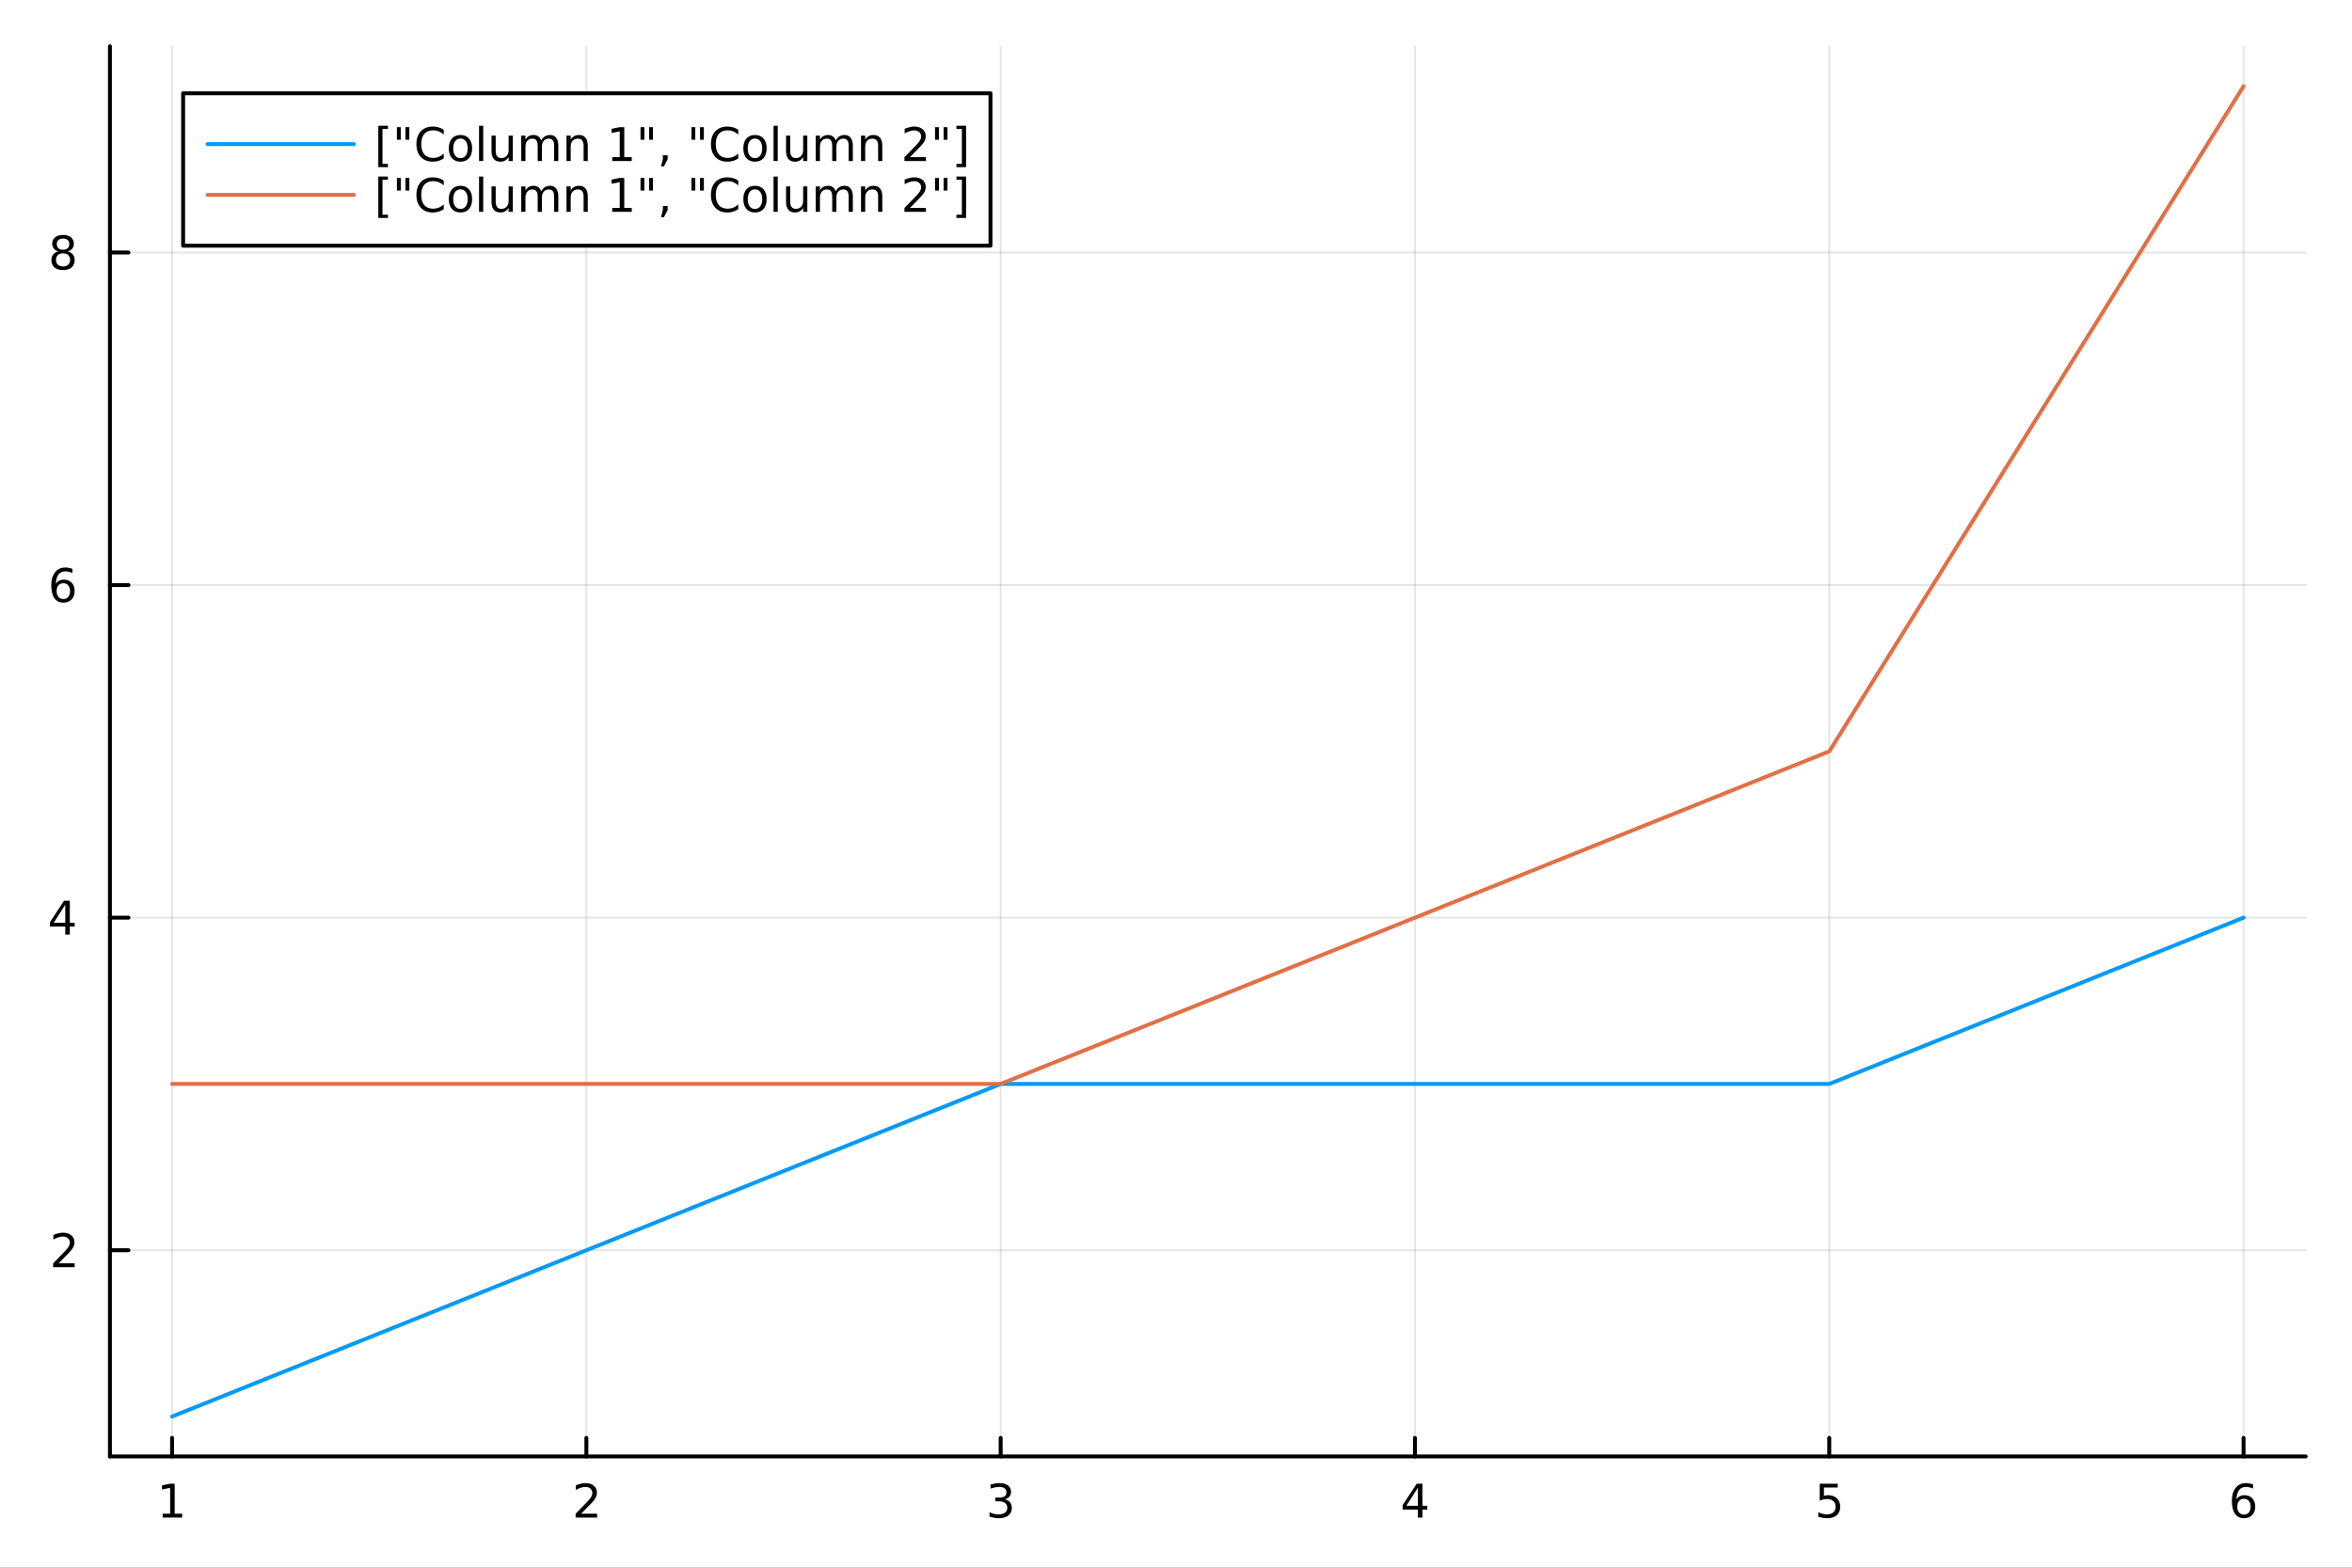 <?xml version="1.0" encoding="utf-8"?>
<svg xmlns="http://www.w3.org/2000/svg" xmlns:xlink="http://www.w3.org/1999/xlink" width="600" height="400" viewBox="0 0 2400 1600">
<rect x="0" y="0" width="2400" height="1600" fill="#333333" stroke="none"/>
<defs>
  <clipPath id="clip310">
    <rect x="0" y="0" width="2400" height="1600"/>
  </clipPath>
</defs>
<path clip-path="url(#clip310)" d="M0 1600 L2400 1600 L2400 8.88178e-14 L0 8.88178e-14  Z" fill="#ffffff" fill-rule="evenodd" fill-opacity="1"/>
<defs>
  <clipPath id="clip311">
    <rect x="480" y="0" width="1681" height="1600"/>
  </clipPath>
</defs>
<path clip-path="url(#clip310)" d="M112.177 1486.45 L2352.76 1486.45 L2352.76 47.244 L112.177 47.244  Z" fill="#ffffff" fill-rule="evenodd" fill-opacity="1"/>
<defs>
  <clipPath id="clip312">
    <rect x="112" y="47" width="2242" height="1440"/>
  </clipPath>
</defs>
<polyline clip-path="url(#clip312)" style="stroke:#000000; stroke-linecap:round; stroke-linejoin:round; stroke-width:2; stroke-opacity:0.1; fill:none" points="175.59,1486.45 175.59,47.244 "/>
<polyline clip-path="url(#clip312)" style="stroke:#000000; stroke-linecap:round; stroke-linejoin:round; stroke-width:2; stroke-opacity:0.1; fill:none" points="598.34,1486.45 598.34,47.244 "/>
<polyline clip-path="url(#clip312)" style="stroke:#000000; stroke-linecap:round; stroke-linejoin:round; stroke-width:2; stroke-opacity:0.1; fill:none" points="1021.09,1486.45 1021.09,47.244 "/>
<polyline clip-path="url(#clip312)" style="stroke:#000000; stroke-linecap:round; stroke-linejoin:round; stroke-width:2; stroke-opacity:0.1; fill:none" points="1443.84,1486.45 1443.84,47.244 "/>
<polyline clip-path="url(#clip312)" style="stroke:#000000; stroke-linecap:round; stroke-linejoin:round; stroke-width:2; stroke-opacity:0.1; fill:none" points="1866.59,1486.45 1866.59,47.244 "/>
<polyline clip-path="url(#clip312)" style="stroke:#000000; stroke-linecap:round; stroke-linejoin:round; stroke-width:2; stroke-opacity:0.1; fill:none" points="2289.34,1486.45 2289.34,47.244 "/>
<polyline clip-path="url(#clip312)" style="stroke:#000000; stroke-linecap:round; stroke-linejoin:round; stroke-width:2; stroke-opacity:0.1; fill:none" points="112.177,1276 2352.76,1276 "/>
<polyline clip-path="url(#clip312)" style="stroke:#000000; stroke-linecap:round; stroke-linejoin:round; stroke-width:2; stroke-opacity:0.1; fill:none" points="112.177,936.563 2352.76,936.563 "/>
<polyline clip-path="url(#clip312)" style="stroke:#000000; stroke-linecap:round; stroke-linejoin:round; stroke-width:2; stroke-opacity:0.1; fill:none" points="112.177,597.129 2352.76,597.129 "/>
<polyline clip-path="url(#clip312)" style="stroke:#000000; stroke-linecap:round; stroke-linejoin:round; stroke-width:2; stroke-opacity:0.1; fill:none" points="112.177,257.694 2352.76,257.694 "/>
<polyline clip-path="url(#clip310)" style="stroke:#000000; stroke-linecap:round; stroke-linejoin:round; stroke-width:4; stroke-opacity:1; fill:none" points="112.177,1486.45 2352.76,1486.45 "/>
<polyline clip-path="url(#clip310)" style="stroke:#000000; stroke-linecap:round; stroke-linejoin:round; stroke-width:4; stroke-opacity:1; fill:none" points="175.59,1486.45 175.59,1467.55 "/>
<polyline clip-path="url(#clip310)" style="stroke:#000000; stroke-linecap:round; stroke-linejoin:round; stroke-width:4; stroke-opacity:1; fill:none" points="598.34,1486.45 598.34,1467.55 "/>
<polyline clip-path="url(#clip310)" style="stroke:#000000; stroke-linecap:round; stroke-linejoin:round; stroke-width:4; stroke-opacity:1; fill:none" points="1021.09,1486.45 1021.09,1467.55 "/>
<polyline clip-path="url(#clip310)" style="stroke:#000000; stroke-linecap:round; stroke-linejoin:round; stroke-width:4; stroke-opacity:1; fill:none" points="1443.84,1486.45 1443.84,1467.55 "/>
<polyline clip-path="url(#clip310)" style="stroke:#000000; stroke-linecap:round; stroke-linejoin:round; stroke-width:4; stroke-opacity:1; fill:none" points="1866.59,1486.45 1866.59,1467.55 "/>
<polyline clip-path="url(#clip310)" style="stroke:#000000; stroke-linecap:round; stroke-linejoin:round; stroke-width:4; stroke-opacity:1; fill:none" points="2289.34,1486.45 2289.34,1467.55 "/>
<path clip-path="url(#clip310)" d="M165.972 1544.91 L173.611 1544.91 L173.611 1518.55 L165.3 1520.21 L165.3 1515.95 L173.564 1514.29 L178.24 1514.29 L178.24 1544.91 L185.879 1544.91 L185.879 1548.85 L165.972 1548.85 L165.972 1544.91 Z" fill="#000000" fill-rule="nonzero" fill-opacity="1" /><path clip-path="url(#clip310)" d="M592.993 1544.91 L609.313 1544.91 L609.313 1548.85 L587.368 1548.85 L587.368 1544.91 Q590.03 1542.16 594.614 1537.53 Q599.22 1532.88 600.401 1531.53 Q602.646 1529.01 603.526 1527.27 Q604.428 1525.51 604.428 1523.82 Q604.428 1521.07 602.484 1519.33 Q600.563 1517.6 597.461 1517.6 Q595.262 1517.6 592.808 1518.36 Q590.378 1519.13 587.6 1520.68 L587.6 1515.95 Q590.424 1514.82 592.878 1514.24 Q595.331 1513.66 597.368 1513.66 Q602.739 1513.66 605.933 1516.35 Q609.127 1519.03 609.127 1523.52 Q609.127 1525.65 608.317 1527.57 Q607.53 1529.47 605.424 1532.07 Q604.845 1532.74 601.743 1535.95 Q598.641 1539.15 592.993 1544.91 Z" fill="#000000" fill-rule="nonzero" fill-opacity="1" /><path clip-path="url(#clip310)" d="M1025.34 1530.21 Q1028.7 1530.93 1030.57 1533.2 Q1032.47 1535.47 1032.47 1538.8 Q1032.47 1543.92 1028.95 1546.72 Q1025.43 1549.52 1018.95 1549.52 Q1016.77 1549.52 1014.46 1549.08 Q1012.17 1548.66 1009.71 1547.81 L1009.71 1543.29 Q1011.66 1544.43 1013.97 1545.01 Q1016.29 1545.58 1018.81 1545.58 Q1023.21 1545.58 1025.5 1543.85 Q1027.82 1542.11 1027.82 1538.8 Q1027.82 1535.75 1025.66 1534.03 Q1023.53 1532.3 1019.71 1532.3 L1015.69 1532.3 L1015.69 1528.45 L1019.9 1528.45 Q1023.35 1528.45 1025.18 1527.09 Q1027.01 1525.7 1027.01 1523.11 Q1027.01 1520.45 1025.11 1519.03 Q1023.23 1517.6 1019.71 1517.6 Q1017.79 1517.6 1015.59 1518.01 Q1013.39 1518.43 1010.76 1519.31 L1010.76 1515.14 Q1013.42 1514.4 1015.73 1514.03 Q1018.07 1513.66 1020.13 1513.66 Q1025.45 1513.66 1028.56 1516.09 Q1031.66 1518.5 1031.66 1522.62 Q1031.66 1525.49 1030.01 1527.48 Q1028.37 1529.45 1025.34 1530.21 Z" fill="#000000" fill-rule="nonzero" fill-opacity="1" /><path clip-path="url(#clip310)" d="M1446.85 1518.36 L1435.05 1536.81 L1446.85 1536.81 L1446.85 1518.36 M1445.62 1514.29 L1451.5 1514.29 L1451.5 1536.81 L1456.43 1536.81 L1456.43 1540.7 L1451.5 1540.7 L1451.5 1548.85 L1446.85 1548.85 L1446.85 1540.7 L1431.25 1540.7 L1431.25 1536.19 L1445.62 1514.29 Z" fill="#000000" fill-rule="nonzero" fill-opacity="1" /><path clip-path="url(#clip310)" d="M1856.87 1514.29 L1875.23 1514.29 L1875.23 1518.22 L1861.15 1518.22 L1861.15 1526.7 Q1862.17 1526.35 1863.19 1526.19 Q1864.21 1526 1865.23 1526 Q1871.01 1526 1874.39 1529.17 Q1877.77 1532.34 1877.77 1537.76 Q1877.77 1543.34 1874.3 1546.44 Q1870.83 1549.52 1864.51 1549.52 Q1862.33 1549.52 1860.06 1549.15 Q1857.82 1548.78 1855.41 1548.04 L1855.41 1543.34 Q1857.5 1544.47 1859.72 1545.03 Q1861.94 1545.58 1864.42 1545.58 Q1868.42 1545.58 1870.76 1543.48 Q1873.1 1541.37 1873.1 1537.76 Q1873.1 1534.15 1870.76 1532.04 Q1868.42 1529.94 1864.42 1529.94 Q1862.54 1529.94 1860.67 1530.35 Q1858.81 1530.77 1856.87 1531.65 L1856.87 1514.29 Z" fill="#000000" fill-rule="nonzero" fill-opacity="1" /><path clip-path="url(#clip310)" d="M2289.75 1529.7 Q2286.6 1529.7 2284.75 1531.86 Q2282.92 1534.01 2282.92 1537.76 Q2282.92 1541.49 2284.75 1543.66 Q2286.6 1545.82 2289.75 1545.82 Q2292.9 1545.82 2294.73 1543.66 Q2296.58 1541.49 2296.58 1537.76 Q2296.58 1534.01 2294.73 1531.86 Q2292.9 1529.7 2289.75 1529.7 M2299.03 1515.05 L2299.03 1519.31 Q2297.27 1518.48 2295.47 1518.04 Q2293.68 1517.6 2291.92 1517.6 Q2287.29 1517.6 2284.84 1520.72 Q2282.41 1523.85 2282.06 1530.17 Q2283.43 1528.15 2285.49 1527.09 Q2287.55 1526 2290.03 1526 Q2295.23 1526 2298.24 1529.17 Q2301.28 1532.32 2301.28 1537.76 Q2301.28 1543.08 2298.13 1546.3 Q2294.98 1549.52 2289.75 1549.52 Q2283.75 1549.52 2280.58 1544.94 Q2277.41 1540.33 2277.41 1531.6 Q2277.41 1523.41 2281.3 1518.55 Q2285.19 1513.66 2291.74 1513.66 Q2293.5 1513.66 2295.28 1514.01 Q2297.09 1514.36 2299.03 1515.05 Z" fill="#000000" fill-rule="nonzero" fill-opacity="1" /><polyline clip-path="url(#clip310)" style="stroke:#000000; stroke-linecap:round; stroke-linejoin:round; stroke-width:4; stroke-opacity:1; fill:none" points="112.177,1486.45 112.177,47.244 "/>
<polyline clip-path="url(#clip310)" style="stroke:#000000; stroke-linecap:round; stroke-linejoin:round; stroke-width:4; stroke-opacity:1; fill:none" points="112.177,1276 131.075,1276 "/>
<polyline clip-path="url(#clip310)" style="stroke:#000000; stroke-linecap:round; stroke-linejoin:round; stroke-width:4; stroke-opacity:1; fill:none" points="112.177,936.563 131.075,936.563 "/>
<polyline clip-path="url(#clip310)" style="stroke:#000000; stroke-linecap:round; stroke-linejoin:round; stroke-width:4; stroke-opacity:1; fill:none" points="112.177,597.129 131.075,597.129 "/>
<polyline clip-path="url(#clip310)" style="stroke:#000000; stroke-linecap:round; stroke-linejoin:round; stroke-width:4; stroke-opacity:1; fill:none" points="112.177,257.694 131.075,257.694 "/>
<path clip-path="url(#clip310)" d="M59.858 1289.34 L76.177 1289.34 L76.177 1293.28 L54.233 1293.28 L54.233 1289.34 Q56.895 1286.59 61.478 1281.96 Q66.085 1277.31 67.265 1275.96 Q69.51 1273.44 70.39 1271.7 Q71.293 1269.95 71.293 1268.26 Q71.293 1265.5 69.349 1263.76 Q67.427 1262.03 64.325 1262.03 Q62.126 1262.03 59.673 1262.79 Q57.242 1263.56 54.464 1265.11 L54.464 1260.38 Q57.288 1259.25 59.742 1258.67 Q62.196 1258.09 64.233 1258.09 Q69.603 1258.09 72.798 1260.78 Q75.992 1263.46 75.992 1267.95 Q75.992 1270.08 75.182 1272.01 Q74.395 1273.9 72.288 1276.5 Q71.71 1277.17 68.608 1280.38 Q65.506 1283.58 59.858 1289.34 Z" fill="#000000" fill-rule="nonzero" fill-opacity="1" /><path clip-path="url(#clip310)" d="M66.594 923.357 L54.788 941.806 L66.594 941.806 L66.594 923.357 M65.367 919.283 L71.247 919.283 L71.247 941.806 L76.177 941.806 L76.177 945.695 L71.247 945.695 L71.247 953.843 L66.594 953.843 L66.594 945.695 L50.992 945.695 L50.992 941.181 L65.367 919.283 Z" fill="#000000" fill-rule="nonzero" fill-opacity="1" /><path clip-path="url(#clip310)" d="M64.65 595.265 Q61.501 595.265 59.65 597.418 Q57.821 599.571 57.821 603.321 Q57.821 607.047 59.65 609.223 Q61.501 611.376 64.65 611.376 Q67.798 611.376 69.626 609.223 Q71.478 607.047 71.478 603.321 Q71.478 599.571 69.626 597.418 Q67.798 595.265 64.65 595.265 M73.932 580.612 L73.932 584.872 Q72.173 584.038 70.367 583.599 Q68.585 583.159 66.825 583.159 Q62.196 583.159 59.742 586.284 Q57.312 589.409 56.964 595.728 Q58.33 593.714 60.39 592.649 Q62.45 591.561 64.927 591.561 Q70.135 591.561 73.145 594.733 Q76.177 597.881 76.177 603.321 Q76.177 608.645 73.029 611.862 Q69.881 615.08 64.65 615.08 Q58.654 615.08 55.483 610.497 Q52.312 605.89 52.312 597.163 Q52.312 588.969 56.2 584.108 Q60.089 579.224 66.64 579.224 Q68.399 579.224 70.182 579.571 Q71.987 579.918 73.932 580.612 Z" fill="#000000" fill-rule="nonzero" fill-opacity="1" /><path clip-path="url(#clip310)" d="M64.325 258.562 Q60.992 258.562 59.071 260.344 Q57.173 262.127 57.173 265.252 Q57.173 268.377 59.071 270.159 Q60.992 271.941 64.325 271.941 Q67.659 271.941 69.58 270.159 Q71.501 268.353 71.501 265.252 Q71.501 262.127 69.58 260.344 Q67.682 258.562 64.325 258.562 M59.65 256.571 Q56.64 255.83 54.95 253.77 Q53.284 251.71 53.284 248.747 Q53.284 244.603 56.224 242.196 Q59.187 239.789 64.325 239.789 Q69.487 239.789 72.427 242.196 Q75.367 244.603 75.367 248.747 Q75.367 251.71 73.677 253.77 Q72.01 255.83 69.024 256.571 Q72.404 257.358 74.279 259.65 Q76.177 261.941 76.177 265.252 Q76.177 270.275 73.099 272.96 Q70.043 275.645 64.325 275.645 Q58.608 275.645 55.529 272.96 Q52.474 270.275 52.474 265.252 Q52.474 261.941 54.372 259.65 Q56.27 257.358 59.65 256.571 M57.937 249.187 Q57.937 251.872 59.603 253.377 Q61.293 254.881 64.325 254.881 Q67.335 254.881 69.024 253.377 Q70.737 251.872 70.737 249.187 Q70.737 246.502 69.024 244.997 Q67.335 243.492 64.325 243.492 Q61.293 243.492 59.603 244.997 Q57.937 246.502 57.937 249.187 Z" fill="#000000" fill-rule="nonzero" fill-opacity="1" /><polyline clip-path="url(#clip312)" style="stroke:#009af9; stroke-linecap:round; stroke-linejoin:round; stroke-width:4; stroke-opacity:1; fill:none" points="175.59,1445.72 598.34,1276 1021.09,1106.28 1443.84,1106.28 1866.59,1106.28 2289.34,936.563 "/>
<polyline clip-path="url(#clip312)" style="stroke:#e26f46; stroke-linecap:round; stroke-linejoin:round; stroke-width:4; stroke-opacity:1; fill:none" points="175.59,1106.28 598.34,1106.28 1021.09,1106.28 1443.84,936.563 1866.59,766.846 2289.34,87.976 "/>
<path clip-path="url(#clip310)" d="M186.863 250.738 L1010.69 250.738 L1010.69 95.218 L186.863 95.218  Z" fill="#ffffff" fill-rule="evenodd" fill-opacity="1"/>
<polyline clip-path="url(#clip310)" style="stroke:#000000; stroke-linecap:round; stroke-linejoin:round; stroke-width:4; stroke-opacity:1; fill:none" points="186.863,250.738 1010.69,250.738 1010.69,95.218 186.863,95.218 186.863,250.738 "/>
<polyline clip-path="url(#clip310)" style="stroke:#009af9; stroke-linecap:round; stroke-linejoin:round; stroke-width:4; stroke-opacity:1; fill:none" points="211.758,147.058 361.13,147.058 "/>
<path clip-path="url(#clip310)" d="M386.026 128.319 L395.84 128.319 L395.84 131.629 L390.285 131.629 L390.285 167.277 L395.84 167.277 L395.84 170.588 L386.026 170.588 L386.026 128.319 Z" fill="#000000" fill-rule="nonzero" fill-opacity="1" /><path clip-path="url(#clip310)" d="M408.942 129.778 L408.942 142.625 L405.007 142.625 L405.007 129.778 L408.942 129.778 M417.692 129.778 L417.692 142.625 L413.757 142.625 L413.757 129.778 L417.692 129.778 Z" fill="#000000" fill-rule="nonzero" fill-opacity="1" /><path clip-path="url(#clip310)" d="M452.785 132.44 L452.785 137.37 Q450.423 135.171 447.738 134.083 Q445.076 132.995 442.067 132.995 Q436.141 132.995 432.993 136.629 Q429.845 140.24 429.845 147.092 Q429.845 153.921 432.993 157.555 Q436.141 161.166 442.067 161.166 Q445.076 161.166 447.738 160.078 Q450.423 158.99 452.785 156.791 L452.785 161.676 Q450.331 163.342 447.576 164.176 Q444.845 165.009 441.789 165.009 Q433.942 165.009 429.428 160.217 Q424.914 155.402 424.914 147.092 Q424.914 138.759 429.428 133.967 Q433.942 129.153 441.789 129.153 Q444.891 129.153 447.623 129.986 Q450.377 130.796 452.785 132.44 Z" fill="#000000" fill-rule="nonzero" fill-opacity="1" /><path clip-path="url(#clip310)" d="M469.868 141.398 Q466.442 141.398 464.451 144.083 Q462.46 146.745 462.46 151.398 Q462.46 156.051 464.428 158.736 Q466.419 161.398 469.868 161.398 Q473.271 161.398 475.261 158.713 Q477.252 156.027 477.252 151.398 Q477.252 146.791 475.261 144.106 Q473.271 141.398 469.868 141.398 M469.868 137.787 Q475.423 137.787 478.595 141.398 Q481.766 145.009 481.766 151.398 Q481.766 157.764 478.595 161.398 Q475.423 165.009 469.868 165.009 Q464.289 165.009 461.118 161.398 Q457.97 157.764 457.97 151.398 Q457.97 145.009 461.118 141.398 Q464.289 137.787 469.868 137.787 Z" fill="#000000" fill-rule="nonzero" fill-opacity="1" /><path clip-path="url(#clip310)" d="M488.826 128.319 L493.085 128.319 L493.085 164.338 L488.826 164.338 L488.826 128.319 Z" fill="#000000" fill-rule="nonzero" fill-opacity="1" /><path clip-path="url(#clip310)" d="M501.557 154.106 L501.557 138.412 L505.817 138.412 L505.817 153.944 Q505.817 157.625 507.252 159.476 Q508.687 161.305 511.557 161.305 Q515.006 161.305 516.997 159.106 Q519.011 156.907 519.011 153.111 L519.011 138.412 L523.27 138.412 L523.27 164.338 L519.011 164.338 L519.011 160.356 Q517.46 162.717 515.4 163.875 Q513.363 165.009 510.655 165.009 Q506.187 165.009 503.872 162.231 Q501.557 159.453 501.557 154.106 M512.275 137.787 L512.275 137.787 Z" fill="#000000" fill-rule="nonzero" fill-opacity="1" /><path clip-path="url(#clip310)" d="M552.229 143.389 Q553.826 140.518 556.048 139.153 Q558.27 137.787 561.279 137.787 Q565.33 137.787 567.529 140.634 Q569.728 143.458 569.728 148.689 L569.728 164.338 L565.446 164.338 L565.446 148.828 Q565.446 145.102 564.127 143.296 Q562.807 141.49 560.099 141.49 Q556.789 141.49 554.867 143.69 Q552.946 145.889 552.946 149.685 L552.946 164.338 L548.664 164.338 L548.664 148.828 Q548.664 145.078 547.344 143.296 Q546.025 141.49 543.27 141.49 Q540.006 141.49 538.085 143.713 Q536.164 145.912 536.164 149.685 L536.164 164.338 L531.881 164.338 L531.881 138.412 L536.164 138.412 L536.164 142.44 Q537.622 140.055 539.659 138.921 Q541.696 137.787 544.497 137.787 Q547.321 137.787 549.289 139.222 Q551.279 140.657 552.229 143.389 Z" fill="#000000" fill-rule="nonzero" fill-opacity="1" /><path clip-path="url(#clip310)" d="M599.775 148.689 L599.775 164.338 L595.515 164.338 L595.515 148.828 Q595.515 145.148 594.08 143.319 Q592.645 141.49 589.775 141.49 Q586.326 141.49 584.335 143.69 Q582.344 145.889 582.344 149.685 L582.344 164.338 L578.062 164.338 L578.062 138.412 L582.344 138.412 L582.344 142.44 Q583.872 140.102 585.932 138.944 Q588.015 137.787 590.724 137.787 Q595.191 137.787 597.483 140.565 Q599.775 143.319 599.775 148.689 Z" fill="#000000" fill-rule="nonzero" fill-opacity="1" /><path clip-path="url(#clip310)" d="M624.751 160.402 L632.39 160.402 L632.39 134.037 L624.08 135.703 L624.08 131.444 L632.344 129.778 L637.02 129.778 L637.02 160.402 L644.659 160.402 L644.659 164.338 L624.751 164.338 L624.751 160.402 Z" fill="#000000" fill-rule="nonzero" fill-opacity="1" /><path clip-path="url(#clip310)" d="M657.529 129.778 L657.529 142.625 L653.594 142.625 L653.594 129.778 L657.529 129.778 M666.279 129.778 L666.279 142.625 L662.344 142.625 L662.344 129.778 L666.279 129.778 Z" fill="#000000" fill-rule="nonzero" fill-opacity="1" /><path clip-path="url(#clip310)" d="M676.395 158.458 L681.279 158.458 L681.279 162.439 L677.482 169.847 L674.496 169.847 L676.395 162.439 L676.395 158.458 Z" fill="#000000" fill-rule="nonzero" fill-opacity="1" /><path clip-path="url(#clip310)" d="M709.473 129.778 L709.473 142.625 L705.538 142.625 L705.538 129.778 L709.473 129.778 M718.223 129.778 L718.223 142.625 L714.288 142.625 L714.288 129.778 L718.223 129.778 Z" fill="#000000" fill-rule="nonzero" fill-opacity="1" /><path clip-path="url(#clip310)" d="M753.315 132.44 L753.315 137.37 Q750.954 135.171 748.269 134.083 Q745.607 132.995 742.598 132.995 Q736.672 132.995 733.524 136.629 Q730.376 140.24 730.376 147.092 Q730.376 153.921 733.524 157.555 Q736.672 161.166 742.598 161.166 Q745.607 161.166 748.269 160.078 Q750.954 158.99 753.315 156.791 L753.315 161.676 Q750.862 163.342 748.107 164.176 Q745.376 165.009 742.32 165.009 Q734.473 165.009 729.959 160.217 Q725.445 155.402 725.445 147.092 Q725.445 138.759 729.959 133.967 Q734.473 129.153 742.32 129.153 Q745.422 129.153 748.153 129.986 Q750.908 130.796 753.315 132.44 Z" fill="#000000" fill-rule="nonzero" fill-opacity="1" /><path clip-path="url(#clip310)" d="M770.399 141.398 Q766.973 141.398 764.982 144.083 Q762.991 146.745 762.991 151.398 Q762.991 156.051 764.959 158.736 Q766.95 161.398 770.399 161.398 Q773.801 161.398 775.792 158.713 Q777.783 156.027 777.783 151.398 Q777.783 146.791 775.792 144.106 Q773.801 141.398 770.399 141.398 M770.399 137.787 Q775.954 137.787 779.125 141.398 Q782.297 145.009 782.297 151.398 Q782.297 157.764 779.125 161.398 Q775.954 165.009 770.399 165.009 Q764.82 165.009 761.649 161.398 Q758.501 157.764 758.501 151.398 Q758.501 145.009 761.649 141.398 Q764.82 137.787 770.399 137.787 Z" fill="#000000" fill-rule="nonzero" fill-opacity="1" /><path clip-path="url(#clip310)" d="M789.357 128.319 L793.616 128.319 L793.616 164.338 L789.357 164.338 L789.357 128.319 Z" fill="#000000" fill-rule="nonzero" fill-opacity="1" /><path clip-path="url(#clip310)" d="M802.088 154.106 L802.088 138.412 L806.348 138.412 L806.348 153.944 Q806.348 157.625 807.783 159.476 Q809.218 161.305 812.088 161.305 Q815.537 161.305 817.528 159.106 Q819.542 156.907 819.542 153.111 L819.542 138.412 L823.801 138.412 L823.801 164.338 L819.542 164.338 L819.542 160.356 Q817.991 162.717 815.931 163.875 Q813.894 165.009 811.185 165.009 Q806.718 165.009 804.403 162.231 Q802.088 159.453 802.088 154.106 M812.806 137.787 L812.806 137.787 Z" fill="#000000" fill-rule="nonzero" fill-opacity="1" /><path clip-path="url(#clip310)" d="M852.759 143.389 Q854.357 140.518 856.579 139.153 Q858.801 137.787 861.81 137.787 Q865.861 137.787 868.06 140.634 Q870.259 143.458 870.259 148.689 L870.259 164.338 L865.977 164.338 L865.977 148.828 Q865.977 145.102 864.657 143.296 Q863.338 141.49 860.63 141.49 Q857.319 141.49 855.398 143.69 Q853.477 145.889 853.477 149.685 L853.477 164.338 L849.195 164.338 L849.195 148.828 Q849.195 145.078 847.875 143.296 Q846.556 141.49 843.801 141.49 Q840.537 141.49 838.616 143.713 Q836.695 145.912 836.695 149.685 L836.695 164.338 L832.412 164.338 L832.412 138.412 L836.695 138.412 L836.695 142.44 Q838.153 140.055 840.19 138.921 Q842.227 137.787 845.028 137.787 Q847.852 137.787 849.819 139.222 Q851.81 140.657 852.759 143.389 Z" fill="#000000" fill-rule="nonzero" fill-opacity="1" /><path clip-path="url(#clip310)" d="M900.305 148.689 L900.305 164.338 L896.046 164.338 L896.046 148.828 Q896.046 145.148 894.611 143.319 Q893.176 141.49 890.305 141.49 Q886.856 141.49 884.866 143.69 Q882.875 145.889 882.875 149.685 L882.875 164.338 L878.592 164.338 L878.592 138.412 L882.875 138.412 L882.875 142.44 Q884.403 140.102 886.463 138.944 Q888.546 137.787 891.254 137.787 Q895.722 137.787 898.014 140.565 Q900.305 143.319 900.305 148.689 Z" fill="#000000" fill-rule="nonzero" fill-opacity="1" /><path clip-path="url(#clip310)" d="M928.5 160.402 L944.819 160.402 L944.819 164.338 L922.875 164.338 L922.875 160.402 Q925.537 157.648 930.12 153.018 Q934.726 148.365 935.907 147.023 Q938.152 144.5 939.032 142.764 Q939.935 141.004 939.935 139.315 Q939.935 136.56 937.99 134.824 Q936.069 133.088 932.967 133.088 Q930.768 133.088 928.314 133.852 Q925.884 134.615 923.106 136.166 L923.106 131.444 Q925.93 130.31 928.384 129.731 Q930.838 129.153 932.875 129.153 Q938.245 129.153 941.439 131.838 Q944.634 134.523 944.634 139.014 Q944.634 141.143 943.824 143.065 Q943.037 144.963 940.93 147.555 Q940.351 148.227 937.25 151.444 Q934.148 154.639 928.5 160.402 Z" fill="#000000" fill-rule="nonzero" fill-opacity="1" /><path clip-path="url(#clip310)" d="M958.06 129.778 L958.06 142.625 L954.124 142.625 L954.124 129.778 L958.06 129.778 M966.81 129.778 L966.81 142.625 L962.874 142.625 L962.874 129.778 L966.81 129.778 Z" fill="#000000" fill-rule="nonzero" fill-opacity="1" /><path clip-path="url(#clip310)" d="M985.791 128.319 L985.791 170.588 L975.976 170.588 L975.976 167.277 L981.509 167.277 L981.509 131.629 L975.976 131.629 L975.976 128.319 L985.791 128.319 Z" fill="#000000" fill-rule="nonzero" fill-opacity="1" /><polyline clip-path="url(#clip310)" style="stroke:#e26f46; stroke-linecap:round; stroke-linejoin:round; stroke-width:4; stroke-opacity:1; fill:none" points="211.758,198.898 361.13,198.898 "/>
<path clip-path="url(#clip310)" d="M386.026 180.159 L395.84 180.159 L395.84 183.469 L390.285 183.469 L390.285 219.117 L395.84 219.117 L395.84 222.428 L386.026 222.428 L386.026 180.159 Z" fill="#000000" fill-rule="nonzero" fill-opacity="1" /><path clip-path="url(#clip310)" d="M408.942 181.618 L408.942 194.465 L405.007 194.465 L405.007 181.618 L408.942 181.618 M417.692 181.618 L417.692 194.465 L413.757 194.465 L413.757 181.618 L417.692 181.618 Z" fill="#000000" fill-rule="nonzero" fill-opacity="1" /><path clip-path="url(#clip310)" d="M452.785 184.28 L452.785 189.21 Q450.423 187.011 447.738 185.923 Q445.076 184.835 442.067 184.835 Q436.141 184.835 432.993 188.469 Q429.845 192.08 429.845 198.932 Q429.845 205.761 432.993 209.395 Q436.141 213.006 442.067 213.006 Q445.076 213.006 447.738 211.918 Q450.423 210.83 452.785 208.631 L452.785 213.516 Q450.331 215.182 447.576 216.016 Q444.845 216.849 441.789 216.849 Q433.942 216.849 429.428 212.057 Q424.914 207.242 424.914 198.932 Q424.914 190.599 429.428 185.807 Q433.942 180.993 441.789 180.993 Q444.891 180.993 447.623 181.826 Q450.377 182.636 452.785 184.28 Z" fill="#000000" fill-rule="nonzero" fill-opacity="1" /><path clip-path="url(#clip310)" d="M469.868 193.238 Q466.442 193.238 464.451 195.923 Q462.46 198.585 462.46 203.238 Q462.46 207.891 464.428 210.576 Q466.419 213.238 469.868 213.238 Q473.271 213.238 475.261 210.553 Q477.252 207.867 477.252 203.238 Q477.252 198.631 475.261 195.946 Q473.271 193.238 469.868 193.238 M469.868 189.627 Q475.423 189.627 478.595 193.238 Q481.766 196.849 481.766 203.238 Q481.766 209.604 478.595 213.238 Q475.423 216.849 469.868 216.849 Q464.289 216.849 461.118 213.238 Q457.97 209.604 457.97 203.238 Q457.97 196.849 461.118 193.238 Q464.289 189.627 469.868 189.627 Z" fill="#000000" fill-rule="nonzero" fill-opacity="1" /><path clip-path="url(#clip310)" d="M488.826 180.159 L493.085 180.159 L493.085 216.178 L488.826 216.178 L488.826 180.159 Z" fill="#000000" fill-rule="nonzero" fill-opacity="1" /><path clip-path="url(#clip310)" d="M501.557 205.946 L501.557 190.252 L505.817 190.252 L505.817 205.784 Q505.817 209.465 507.252 211.316 Q508.687 213.145 511.557 213.145 Q515.006 213.145 516.997 210.946 Q519.011 208.747 519.011 204.951 L519.011 190.252 L523.27 190.252 L523.27 216.178 L519.011 216.178 L519.011 212.196 Q517.46 214.557 515.4 215.715 Q513.363 216.849 510.655 216.849 Q506.187 216.849 503.872 214.071 Q501.557 211.293 501.557 205.946 M512.275 189.627 L512.275 189.627 Z" fill="#000000" fill-rule="nonzero" fill-opacity="1" /><path clip-path="url(#clip310)" d="M552.229 195.229 Q553.826 192.358 556.048 190.993 Q558.27 189.627 561.279 189.627 Q565.33 189.627 567.529 192.474 Q569.728 195.298 569.728 200.529 L569.728 216.178 L565.446 216.178 L565.446 200.668 Q565.446 196.942 564.127 195.136 Q562.807 193.33 560.099 193.33 Q556.789 193.33 554.867 195.53 Q552.946 197.729 552.946 201.525 L552.946 216.178 L548.664 216.178 L548.664 200.668 Q548.664 196.918 547.344 195.136 Q546.025 193.33 543.27 193.33 Q540.006 193.33 538.085 195.553 Q536.164 197.752 536.164 201.525 L536.164 216.178 L531.881 216.178 L531.881 190.252 L536.164 190.252 L536.164 194.28 Q537.622 191.895 539.659 190.761 Q541.696 189.627 544.497 189.627 Q547.321 189.627 549.289 191.062 Q551.279 192.497 552.229 195.229 Z" fill="#000000" fill-rule="nonzero" fill-opacity="1" /><path clip-path="url(#clip310)" d="M599.775 200.529 L599.775 216.178 L595.515 216.178 L595.515 200.668 Q595.515 196.988 594.08 195.159 Q592.645 193.33 589.775 193.33 Q586.326 193.33 584.335 195.53 Q582.344 197.729 582.344 201.525 L582.344 216.178 L578.062 216.178 L578.062 190.252 L582.344 190.252 L582.344 194.28 Q583.872 191.942 585.932 190.784 Q588.015 189.627 590.724 189.627 Q595.191 189.627 597.483 192.405 Q599.775 195.159 599.775 200.529 Z" fill="#000000" fill-rule="nonzero" fill-opacity="1" /><path clip-path="url(#clip310)" d="M624.751 212.242 L632.39 212.242 L632.39 185.877 L624.08 187.543 L624.08 183.284 L632.344 181.618 L637.02 181.618 L637.02 212.242 L644.659 212.242 L644.659 216.178 L624.751 216.178 L624.751 212.242 Z" fill="#000000" fill-rule="nonzero" fill-opacity="1" /><path clip-path="url(#clip310)" d="M657.529 181.618 L657.529 194.465 L653.594 194.465 L653.594 181.618 L657.529 181.618 M666.279 181.618 L666.279 194.465 L662.344 194.465 L662.344 181.618 L666.279 181.618 Z" fill="#000000" fill-rule="nonzero" fill-opacity="1" /><path clip-path="url(#clip310)" d="M676.395 210.298 L681.279 210.298 L681.279 214.279 L677.482 221.687 L674.496 221.687 L676.395 214.279 L676.395 210.298 Z" fill="#000000" fill-rule="nonzero" fill-opacity="1" /><path clip-path="url(#clip310)" d="M709.473 181.618 L709.473 194.465 L705.538 194.465 L705.538 181.618 L709.473 181.618 M718.223 181.618 L718.223 194.465 L714.288 194.465 L714.288 181.618 L718.223 181.618 Z" fill="#000000" fill-rule="nonzero" fill-opacity="1" /><path clip-path="url(#clip310)" d="M753.315 184.28 L753.315 189.21 Q750.954 187.011 748.269 185.923 Q745.607 184.835 742.598 184.835 Q736.672 184.835 733.524 188.469 Q730.376 192.08 730.376 198.932 Q730.376 205.761 733.524 209.395 Q736.672 213.006 742.598 213.006 Q745.607 213.006 748.269 211.918 Q750.954 210.83 753.315 208.631 L753.315 213.516 Q750.862 215.182 748.107 216.016 Q745.376 216.849 742.32 216.849 Q734.473 216.849 729.959 212.057 Q725.445 207.242 725.445 198.932 Q725.445 190.599 729.959 185.807 Q734.473 180.993 742.32 180.993 Q745.422 180.993 748.153 181.826 Q750.908 182.636 753.315 184.28 Z" fill="#000000" fill-rule="nonzero" fill-opacity="1" /><path clip-path="url(#clip310)" d="M770.399 193.238 Q766.973 193.238 764.982 195.923 Q762.991 198.585 762.991 203.238 Q762.991 207.891 764.959 210.576 Q766.95 213.238 770.399 213.238 Q773.801 213.238 775.792 210.553 Q777.783 207.867 777.783 203.238 Q777.783 198.631 775.792 195.946 Q773.801 193.238 770.399 193.238 M770.399 189.627 Q775.954 189.627 779.125 193.238 Q782.297 196.849 782.297 203.238 Q782.297 209.604 779.125 213.238 Q775.954 216.849 770.399 216.849 Q764.82 216.849 761.649 213.238 Q758.501 209.604 758.501 203.238 Q758.501 196.849 761.649 193.238 Q764.82 189.627 770.399 189.627 Z" fill="#000000" fill-rule="nonzero" fill-opacity="1" /><path clip-path="url(#clip310)" d="M789.357 180.159 L793.616 180.159 L793.616 216.178 L789.357 216.178 L789.357 180.159 Z" fill="#000000" fill-rule="nonzero" fill-opacity="1" /><path clip-path="url(#clip310)" d="M802.088 205.946 L802.088 190.252 L806.348 190.252 L806.348 205.784 Q806.348 209.465 807.783 211.316 Q809.218 213.145 812.088 213.145 Q815.537 213.145 817.528 210.946 Q819.542 208.747 819.542 204.951 L819.542 190.252 L823.801 190.252 L823.801 216.178 L819.542 216.178 L819.542 212.196 Q817.991 214.557 815.931 215.715 Q813.894 216.849 811.185 216.849 Q806.718 216.849 804.403 214.071 Q802.088 211.293 802.088 205.946 M812.806 189.627 L812.806 189.627 Z" fill="#000000" fill-rule="nonzero" fill-opacity="1" /><path clip-path="url(#clip310)" d="M852.759 195.229 Q854.357 192.358 856.579 190.993 Q858.801 189.627 861.81 189.627 Q865.861 189.627 868.06 192.474 Q870.259 195.298 870.259 200.529 L870.259 216.178 L865.977 216.178 L865.977 200.668 Q865.977 196.942 864.657 195.136 Q863.338 193.33 860.63 193.33 Q857.319 193.33 855.398 195.53 Q853.477 197.729 853.477 201.525 L853.477 216.178 L849.195 216.178 L849.195 200.668 Q849.195 196.918 847.875 195.136 Q846.556 193.33 843.801 193.33 Q840.537 193.33 838.616 195.553 Q836.695 197.752 836.695 201.525 L836.695 216.178 L832.412 216.178 L832.412 190.252 L836.695 190.252 L836.695 194.28 Q838.153 191.895 840.19 190.761 Q842.227 189.627 845.028 189.627 Q847.852 189.627 849.819 191.062 Q851.81 192.497 852.759 195.229 Z" fill="#000000" fill-rule="nonzero" fill-opacity="1" /><path clip-path="url(#clip310)" d="M900.305 200.529 L900.305 216.178 L896.046 216.178 L896.046 200.668 Q896.046 196.988 894.611 195.159 Q893.176 193.33 890.305 193.33 Q886.856 193.33 884.866 195.53 Q882.875 197.729 882.875 201.525 L882.875 216.178 L878.592 216.178 L878.592 190.252 L882.875 190.252 L882.875 194.28 Q884.403 191.942 886.463 190.784 Q888.546 189.627 891.254 189.627 Q895.722 189.627 898.014 192.405 Q900.305 195.159 900.305 200.529 Z" fill="#000000" fill-rule="nonzero" fill-opacity="1" /><path clip-path="url(#clip310)" d="M928.5 212.242 L944.819 212.242 L944.819 216.178 L922.875 216.178 L922.875 212.242 Q925.537 209.488 930.12 204.858 Q934.726 200.205 935.907 198.863 Q938.152 196.34 939.032 194.604 Q939.935 192.844 939.935 191.155 Q939.935 188.4 937.99 186.664 Q936.069 184.928 932.967 184.928 Q930.768 184.928 928.314 185.692 Q925.884 186.455 923.106 188.006 L923.106 183.284 Q925.93 182.15 928.384 181.571 Q930.838 180.993 932.875 180.993 Q938.245 180.993 941.439 183.678 Q944.634 186.363 944.634 190.854 Q944.634 192.983 943.824 194.905 Q943.037 196.803 940.93 199.395 Q940.351 200.067 937.25 203.284 Q934.148 206.479 928.5 212.242 Z" fill="#000000" fill-rule="nonzero" fill-opacity="1" /><path clip-path="url(#clip310)" d="M958.06 181.618 L958.06 194.465 L954.124 194.465 L954.124 181.618 L958.06 181.618 M966.81 181.618 L966.81 194.465 L962.874 194.465 L962.874 181.618 L966.81 181.618 Z" fill="#000000" fill-rule="nonzero" fill-opacity="1" /><path clip-path="url(#clip310)" d="M985.791 180.159 L985.791 222.428 L975.976 222.428 L975.976 219.117 L981.509 219.117 L981.509 183.469 L975.976 183.469 L975.976 180.159 L985.791 180.159 Z" fill="#000000" fill-rule="nonzero" fill-opacity="1" /></svg>

